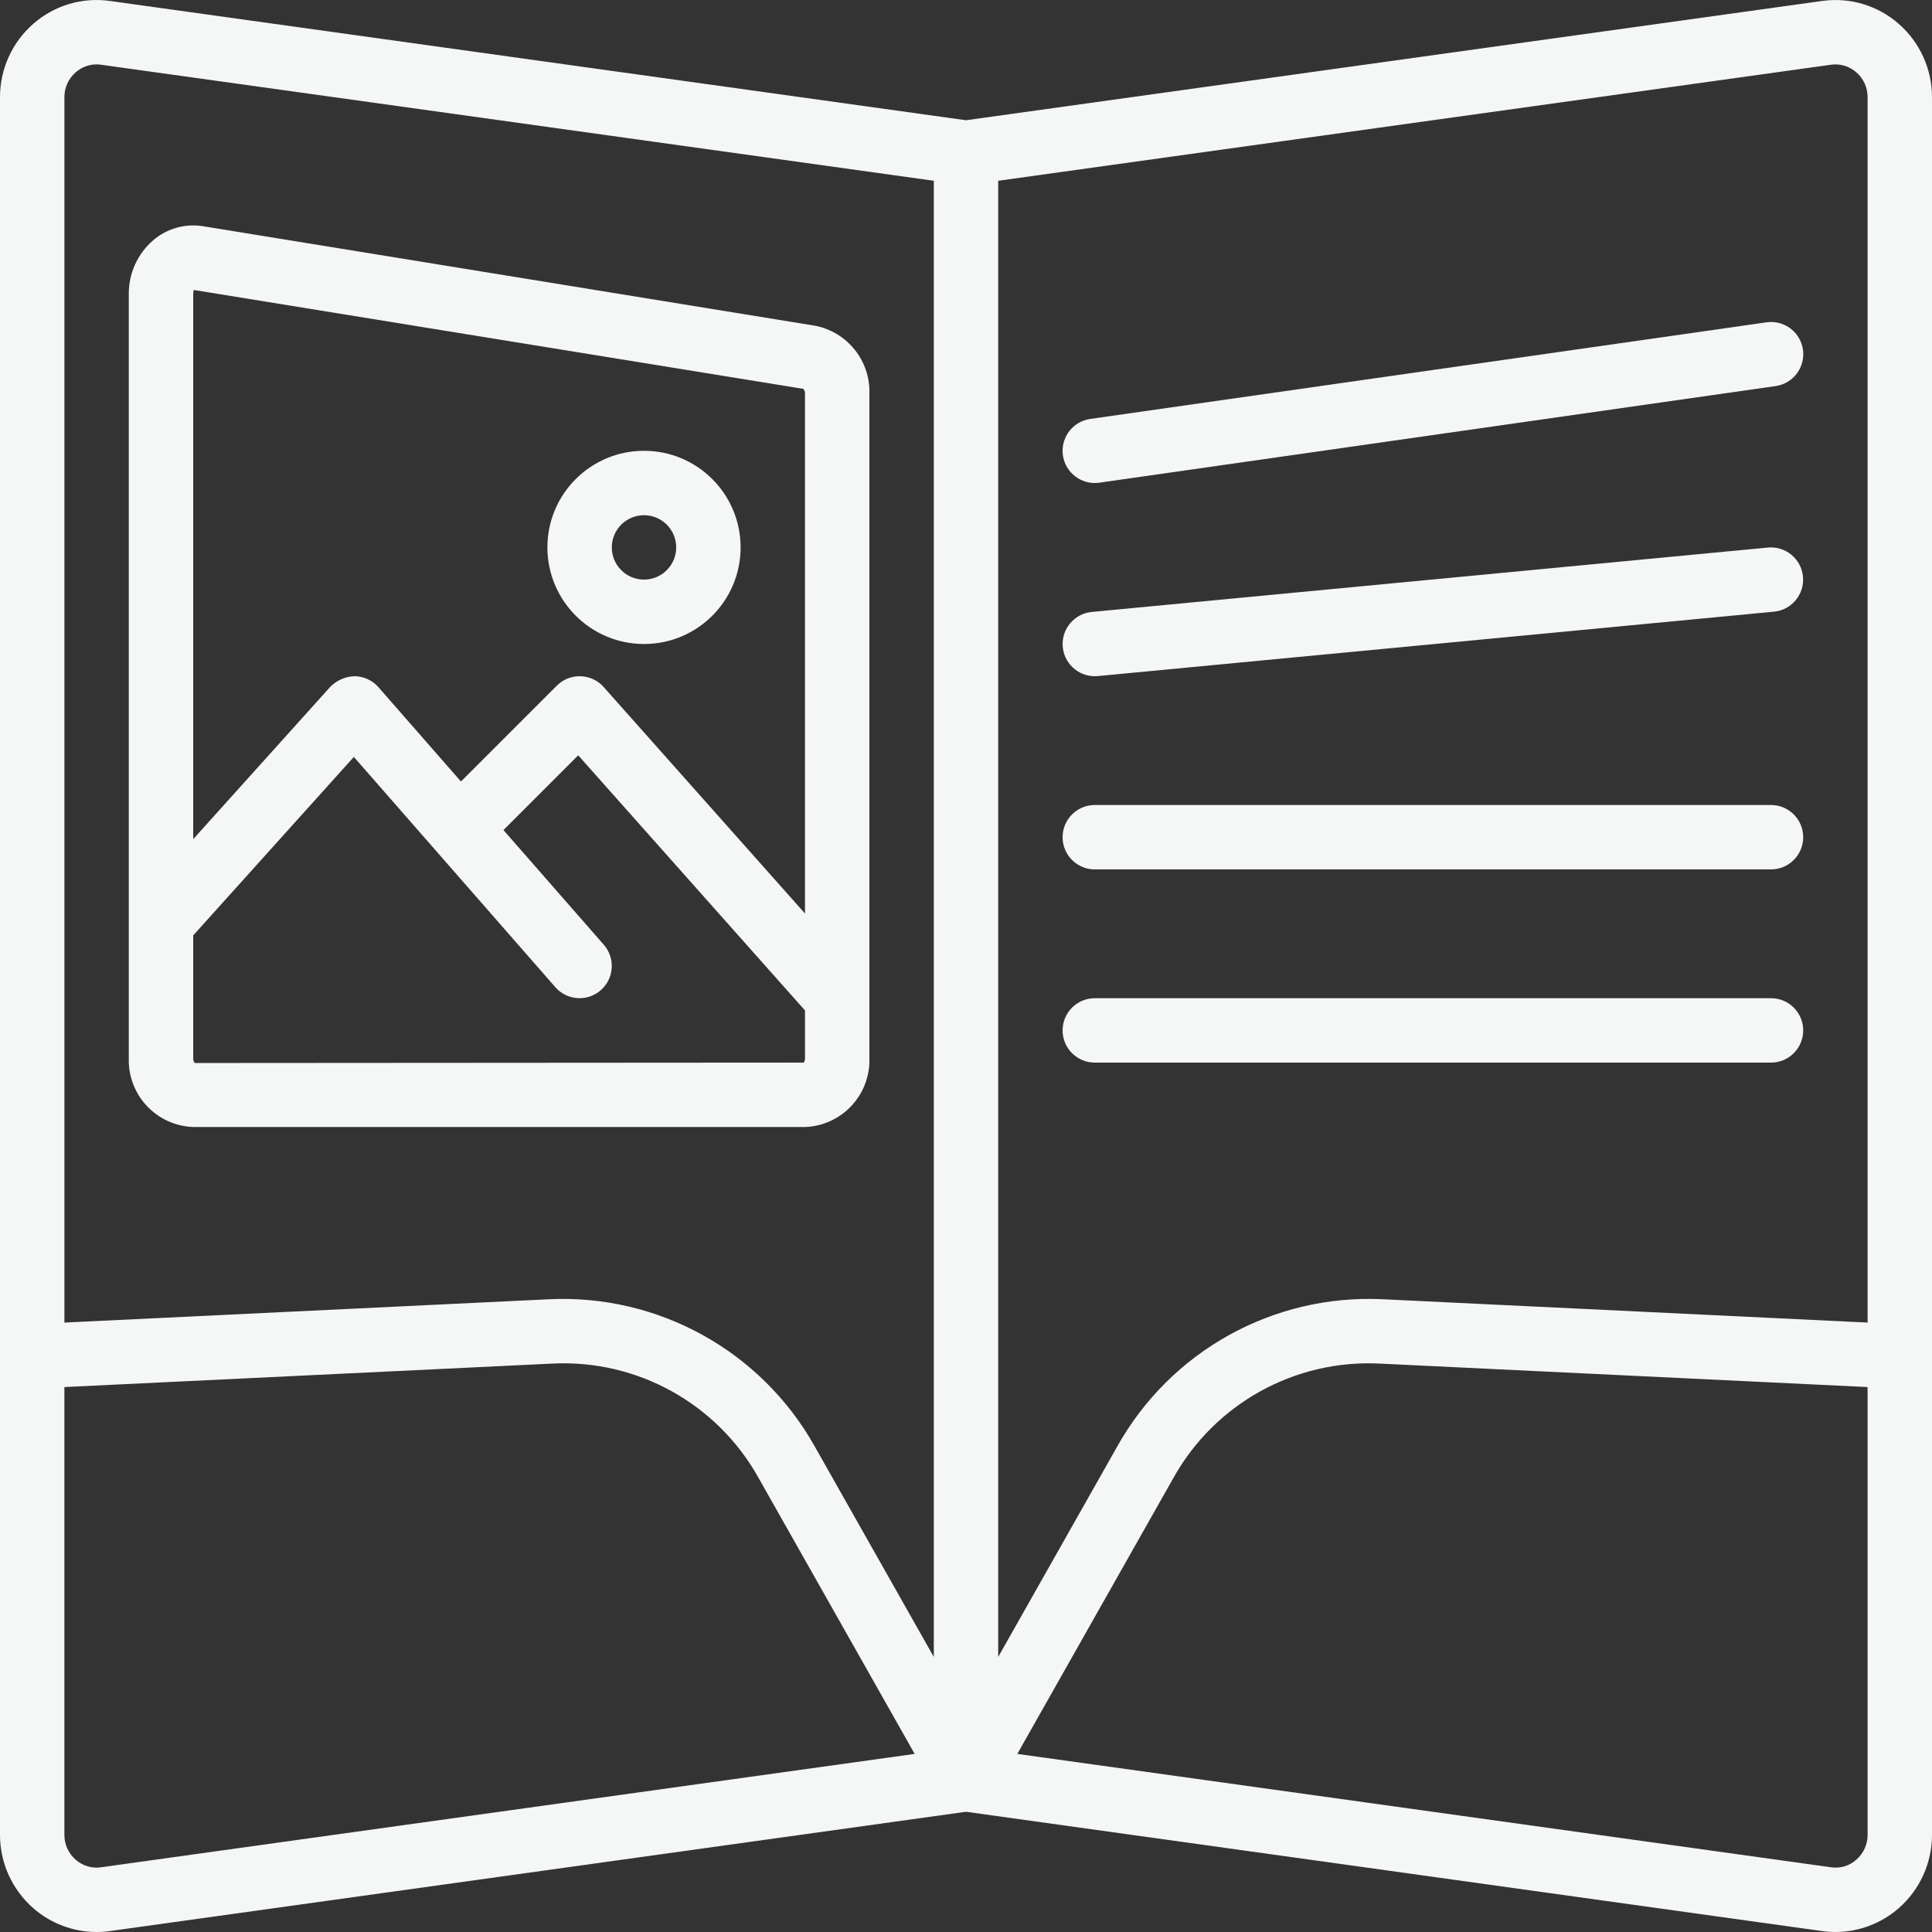 <?xml version="1.0"?>
<svg xmlns="http://www.w3.org/2000/svg" xmlns:xlink="http://www.w3.org/1999/xlink" version="1.1" id="Capa_1" x="0px" y="0px" viewBox="0 0 512 512" style="enable-background:new 0 0 512 512;" xml:space="preserve" width="512px" height="512px"><rect x="0" y="0" width="512" height="512" fill="#333333" stroke="none"/><g><g>
	<g>
		<g>
			<path d="M51.2,298.668h162.133c9.741-0.348,17.37-8.503,17.067-18.246V104.339c0.267-8.759-5.88-16.409-14.492-18.033     L53.783,59.947c-4.743-0.76-9.58,0.612-13.217,3.75c-4.139,3.585-6.491,8.808-6.433,14.283v202.442     C33.83,290.165,41.459,298.321,51.2,298.668z M51.2,77.981c0-0.646,0.217-1.042,0.05-1.154l161.658,26.229     c0.304,0.356,0.456,0.816,0.425,1.283v137.753l-53.358-60.028c-1.561-1.756-3.778-2.79-6.126-2.858s-4.621,0.834-6.282,2.496     l-25.408,25.404l-21.868-24.992c-1.609-1.835-3.926-2.895-6.367-2.912c-2.415,0.091-4.705,1.102-6.4,2.825L51.2,222.386V77.981z      M51.2,247.895l42.575-47.306l53.4,61.033c3.107,3.537,8.491,3.891,12.035,0.791c3.543-3.1,3.908-8.483,0.815-12.033     l-26.604-30.404l19.812-19.808l60.1,67.61v12.645c0.018,0.417-0.095,0.83-0.325,1.179L51.625,281.71     c-0.306-0.356-0.459-0.819-0.425-1.287V247.895z" data-original="#000000" className="active-path" data-old_color="#000000" fill="#F5F7F6"/>
			<path d="M468.125,85.422l-179.2,25.6c-4.432,0.632-7.622,4.582-7.307,9.048c0.316,4.466,4.03,7.929,8.507,7.931     c0.407,0,0.814-0.03,1.217-0.087l179.2-25.6c3.023-0.426,5.587-2.434,6.726-5.266c1.138-2.832,0.677-6.057-1.21-8.456     C474.171,86.192,471.146,84.984,468.125,85.422z" data-original="#000000" className="active-path" data-old_color="#000000" fill="#F5F7F6"/>
			<path d="M290.125,179.202c0.267,0,0.542-0.012,0.817-0.037l179.2-17.067c4.682-0.458,8.111-4.619,7.665-9.302     c-0.446-4.683-4.597-8.123-9.282-7.69l-179.2,17.067c-4.532,0.434-7.925,4.348-7.712,8.896     C281.827,175.616,285.572,179.195,290.125,179.202z" data-original="#000000" className="active-path" data-old_color="#000000" fill="#F5F7F6"/>
			<path d="M469.333,213.335h-179.2c-4.713,0-8.533,3.82-8.533,8.533s3.82,8.533,8.533,8.533h179.2c4.713,0,8.533-3.82,8.533-8.533     S474.046,213.335,469.333,213.335z" data-original="#000000" className="active-path" data-old_color="#000000" fill="#F5F7F6"/>
			<path d="M469.333,264.535h-179.2c-4.713,0-8.533,3.821-8.533,8.533c0,4.713,3.82,8.533,8.533,8.533h179.2     c4.713,0,8.533-3.821,8.533-8.533C477.867,268.355,474.046,264.535,469.333,264.535z" data-original="#000000" className="active-path" data-old_color="#000000" fill="#F5F7F6"/>
			<path d="M503.142,6.281c-5.556-4.852-12.945-7.052-20.25-6.029L256,31.867L29.108,0.252c-7.305-1.031-14.698,1.17-20.25,6.029     C3.222,11.192-0.009,18.305,0,25.781v460.442c-0.009,7.476,3.222,14.589,8.858,19.5c4.64,4.043,10.587,6.272,16.742,6.275     c1.174,0.001,2.346-0.081,3.508-0.246L256,480.136l226.892,31.616c1.162,0.165,2.335,0.247,3.508,0.245     c6.155-0.003,12.101-2.232,16.742-6.275c5.636-4.911,8.868-12.024,8.858-19.5V25.781     C512.009,18.305,508.778,11.192,503.142,6.281z M26.758,494.852c-2.417,0.353-4.866-0.381-6.692-2.004     c-1.925-1.66-3.022-4.083-3-6.625V367.585l129.3-6.221c22.526-1.138,43.739,10.633,54.692,30.35l41.341,73.09L26.758,494.852z      M247.467,439.108l-31.558-55.794c-14.179-25.271-41.414-40.368-70.358-39l-128.483,6.183V25.781     c-0.022-2.542,1.075-4.965,3-6.625c1.517-1.344,3.473-2.087,5.5-2.088c0.399,0.001,0.797,0.029,1.192,0.083l220.708,30.754     V439.108z M494.933,486.222c0.022,2.542-1.075,4.965-3,6.625c-1.822,1.629-4.274,2.363-6.692,2.004l-215.641-30.048l41.341-73.09     c10.967-19.703,32.17-31.469,54.692-30.35l129.3,6.221V486.222z M494.933,350.496l-128.483-6.182     c-28.953-1.403-56.205,13.703-70.358,39l-31.558,55.794V47.906l220.708-30.754c2.416-0.34,4.86,0.392,6.692,2.004     c1.925,1.66,3.022,4.083,3,6.625V350.496z" data-original="#000000" className="active-path" data-old_color="#000000" fill="#F5F7F6"/>
			<path d="M170.667,170.668c14.138,0,25.6-11.462,25.6-25.6s-11.461-25.6-25.6-25.6s-25.6,11.461-25.6,25.6     C145.082,159.2,156.535,170.653,170.667,170.668z M170.667,136.535c4.713,0,8.533,3.82,8.533,8.533s-3.82,8.533-8.533,8.533     s-8.533-3.821-8.533-8.533C162.138,140.357,165.956,136.54,170.667,136.535z" data-original="#000000" className="active-path" data-old_color="#000000" fill="#F5F7F6"/>
		</g>
	</g>
</g></g> </svg>
